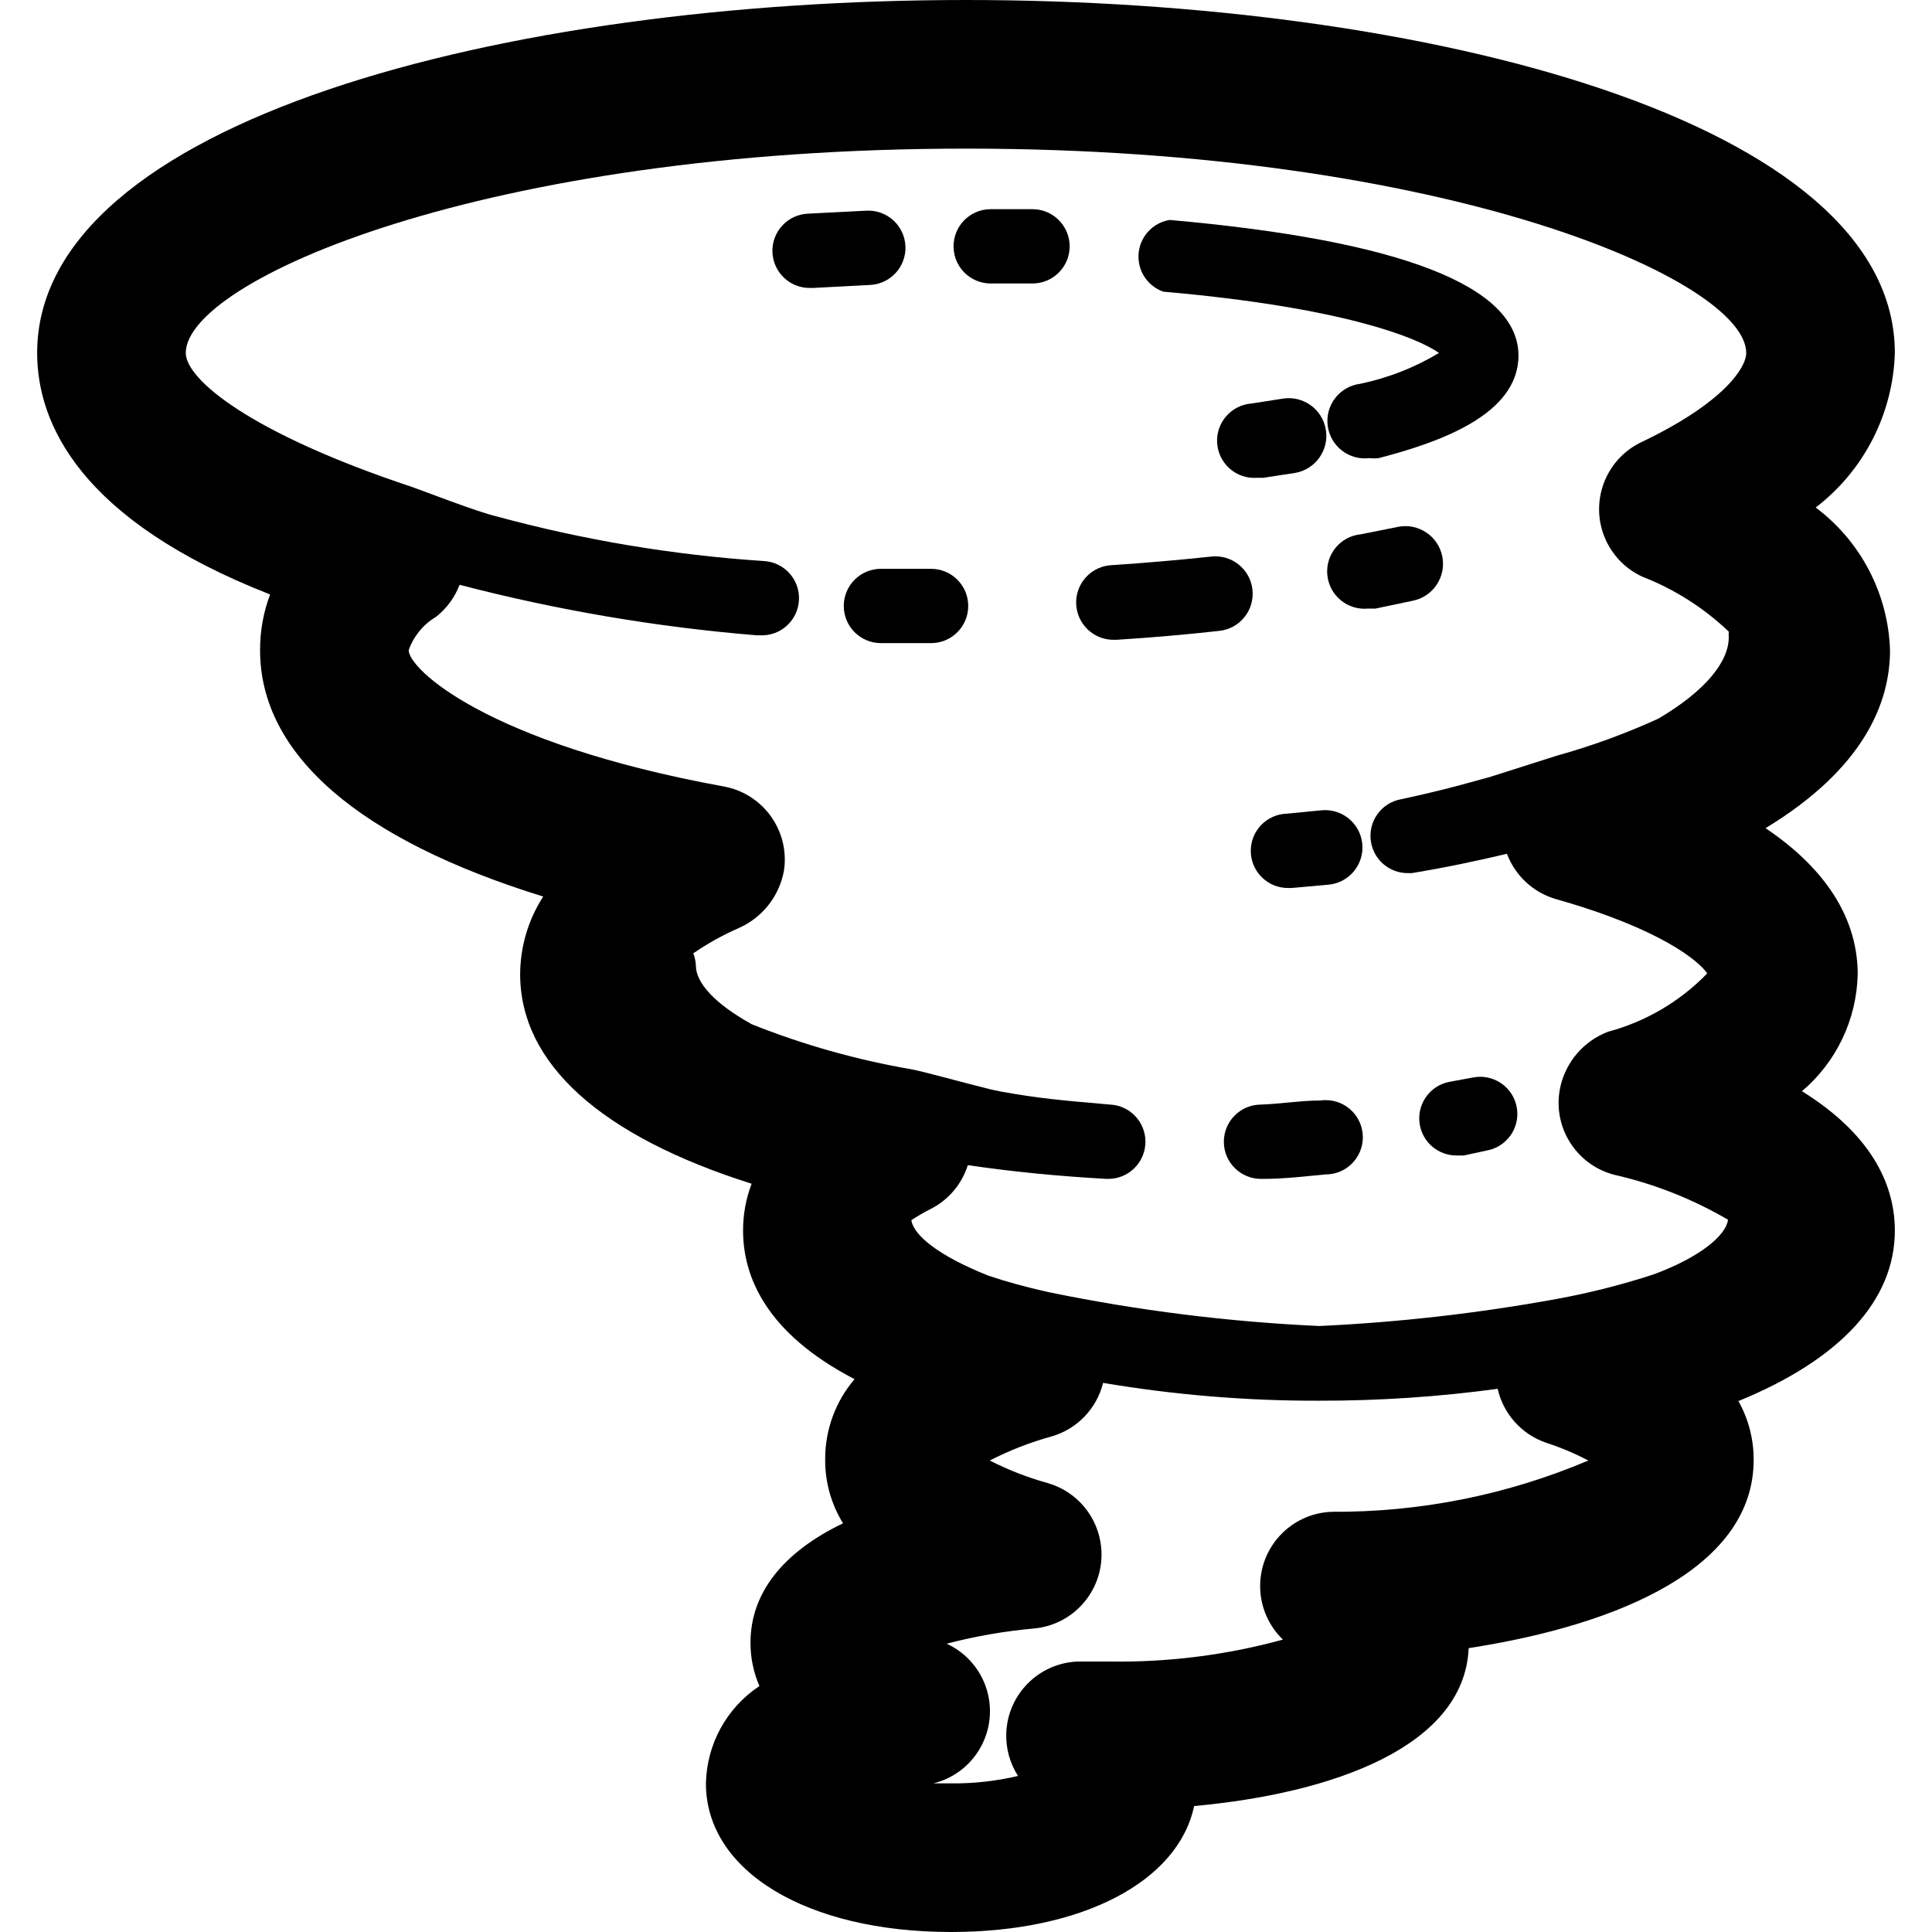 <?xml version="1.0" encoding="iso-8859-1"?>
<!-- Generator: Adobe Illustrator 19.0.0, SVG Export Plug-In . SVG Version: 6.00 Build 0)  -->
<svg version="1.1" id="Layer_1" xmlns="http://www.w3.org/2000/svg" xmlns:xlink="http://www.w3.org/1999/xlink" x="0px" y="0px"
	 viewBox="0 0 443.733 443.733" style="enable-background:new 0 0 443.733 443.733;" xml:space="preserve">
<g>
	<g>
		<path d="M413.867,250.624c7.917-6.715,12.577-16.501,12.8-26.88c0-9.899-4.437-22.272-21.163-33.536
			c22.784-13.824,28.587-29.013,28.587-40.875c-0.42-12.947-6.698-25.002-17.067-32.768c11.082-8.503,17.756-21.537,18.176-35.499
			C435.2,27.819,327.851,0,221.867,0S8.533,27.819,8.533,81.067c0,16.213,9.899,38.4,53.504,55.467
			c-1.544,4.09-2.325,8.428-2.304,12.8c0,23.979,22.784,43.52,65.024,56.576c-3.427,5.319-5.263,11.507-5.291,17.835
			c0,20.565,18.603,37.205,53.163,48.128c-1.308,3.433-1.973,7.078-1.963,10.752c0,10.496,5.205,23.552,25.6,34.133
			c-4.328,5.07-6.716,11.51-6.741,18.176c-0.09,5.267,1.332,10.449,4.096,14.933c-13.824,6.656-21.248,16.043-21.248,27.392
			c-0.02,3.434,0.678,6.835,2.048,9.984c-7.517,4.984-12.11,13.34-12.288,22.357c0,20.139,23.125,34.133,56.32,34.133
			c30.208,0,52.139-11.605,55.808-28.928c31.744-2.901,62.037-13.568,63.061-36.267c35.243-5.461,65.451-18.773,65.451-43.264
			c0.015-4.721-1.19-9.365-3.499-13.483c23.381-9.557,35.925-23.125,35.925-39.168C435.2,273.067,430.763,261.12,413.867,250.624z
			 M305.92,347.221c-9.42,0.315-16.802,8.207-16.487,17.627c0.148,4.44,2.022,8.647,5.223,11.728
			c-12.978,3.558-26.396,5.253-39.851,5.035h-6.144c-9.422-0.27-17.278,7.15-17.548,16.572c-0.098,3.435,0.843,6.82,2.7,9.711
			c-5.033,1.183-10.19,1.756-15.36,1.707h-4.096c9.156-2.239,14.763-11.477,12.523-20.633c-1.238-5.06-4.718-9.277-9.451-11.452
			c6.604-1.725,13.34-2.895,20.139-3.499c9.382-0.907,16.252-9.248,15.345-18.63c-0.671-6.94-5.496-12.775-12.188-14.736
			c-4.631-1.276-9.12-3.02-13.397-5.205c4.545-2.339,9.321-4.198,14.251-5.547c5.833-1.707,10.319-6.387,11.776-12.288
			c16.352,2.765,32.909,4.136,49.493,4.096c13.757,0.03,27.499-0.882,41.131-2.731c1.304,5.768,5.502,10.449,11.093,12.373
			c3.352,1.09,6.606,2.46,9.728,4.096C346.181,343.342,326.144,347.349,305.92,347.221z M377.173,101.461
			c-8.554,3.959-12.278,14.103-8.319,22.657c1.699,3.671,4.648,6.62,8.319,8.319c7.388,2.872,14.142,7.163,19.883,12.629
			c-0.032,0.426-0.032,0.854,0,1.28c0,5.717-5.461,12.373-16.128,18.688c-7.557,3.454-15.375,6.308-23.381,8.533l-15.275,4.864
			c-4.437,1.195-9.728,2.816-20.395,5.12c-4.639,0.783-7.769,5.173-6.997,9.813c0.676,4.173,4.306,7.222,8.533,7.168h0.853
			c7.765-1.28,15.019-2.816,21.845-4.437c1.896,5.057,6.074,8.918,11.264,10.411c24.149,6.827,32.939,14.336,34.731,17.067
			c-6.242,6.445-14.117,11.076-22.784,13.397c-5.505,2.098-9.601,6.803-10.923,12.544c-2.047,9.002,3.435,18,12.373,20.309
			c9.181,2.085,17.988,5.568,26.112,10.325c-0.427,3.499-6.229,8.533-17.067,12.544c-7.261,2.372-14.673,4.253-22.187,5.632
			c-18.045,3.295-36.29,5.376-54.613,6.229c-20.879-0.953-41.651-3.549-62.123-7.765c-5.376-1.195-9.984-2.475-13.995-3.84
			c-11.093-4.437-17.067-9.131-17.579-12.715c1.432-0.933,2.913-1.788,4.437-2.56c4.08-2.076,7.154-5.704,8.533-10.069
			c10.325,1.536,21.077,2.56,31.829,3.157h0.427c4.713,0,8.533-3.82,8.533-8.533c0.006-4.551-3.561-8.306-8.107-8.533
			c-10.752-0.939-16.043-1.365-25.088-2.987l-2.389-0.512c-6.912-1.707-15.36-4.096-18.176-4.608
			c-12.53-2.155-24.799-5.616-36.608-10.325c-8.533-4.693-12.885-9.557-12.885-13.483c-0.038-0.966-0.24-1.918-0.597-2.816
			c3.226-2.223,6.655-4.137,10.24-5.717c5.52-2.358,9.492-7.324,10.581-13.227c1.4-9.107-4.681-17.681-13.739-19.371
			c-54.699-9.984-72.448-27.051-72.448-31.317c1.141-3.22,3.376-5.938,6.315-7.68c2.423-1.915,4.281-4.451,5.376-7.339
			c22.377,5.834,45.218,9.717,68.267,11.605h0.768c4.713,0.212,8.705-3.437,8.917-8.149c0.212-4.713-3.436-8.705-8.149-8.917
			c-20.713-1.37-41.237-4.8-61.269-10.24c-4.437-1.024-16.469-5.717-19.371-6.741C57.173,99.413,42.667,87.04,42.667,81.067
			c0-16.555,68.267-46.933,179.2-46.933s179.2,30.379,179.2,46.933C401.067,84.395,396.032,92.416,377.173,101.461z"/>
	</g>
</g>
<g>
	<g>
		<path d="M312.875,193.749c-0.495-4.713-4.716-8.132-9.429-7.637l-7.851,0.768c-4.713,0.118-8.438,4.034-8.32,8.747
			s4.034,8.438,8.747,8.32h0.683l8.533-0.768C309.95,202.684,313.37,198.462,312.875,193.749z"/>
	</g>
</g>
<g>
	<g>
		<path d="M304.487,252.672c-0.406,0-0.811,0.028-1.213,0.085c-4.437,0-8.96,0.768-13.653,0.939c-4.713,0-8.533,3.82-8.533,8.533
			s3.82,8.533,8.533,8.533h0.512c4.864,0,9.643-0.597,14.336-1.024c4.713,0.005,8.537-3.812,8.542-8.524
			C313.017,256.501,309.2,252.677,304.487,252.672z"/>
	</g>
</g>
<g>
	<g>
		<path d="M348.225,253.708c-1.129-4.362-5.454-7.095-9.878-6.241l-5.547,1.024c-4.619,0.938-7.602,5.442-6.665,10.061
			c0.808,3.98,4.31,6.839,8.371,6.835h1.707l5.888-1.28C346.664,262.926,349.405,258.27,348.225,253.708z"/>
	</g>
</g>
<g>
	<g>
		<path d="M213.845,130.645h-11.179h-0.341c-4.713,0-8.533,3.82-8.533,8.533s3.821,8.533,8.533,8.533h11.52
			c4.713,0,8.533-3.82,8.533-8.533S218.558,130.645,213.845,130.645z"/>
	</g>
</g>
<g>
	<g>
		<path d="M287.659,135.424c-0.518-4.713-4.759-8.113-9.472-7.595c-7.396,0.796-14.962,1.451-22.699,1.963
			c-4.736,0.141-8.461,4.096-8.32,8.832c0.141,4.736,4.096,8.461,8.832,8.32h0.512c8.021-0.512,15.872-1.195,23.552-2.048
			C284.777,144.378,288.177,140.137,287.659,135.424z"/>
	</g>
</g>
<g>
	<g>
		<path d="M331.264,127.829c-0.919-4.689-5.465-7.746-10.155-6.827l-8.533,1.707c-4.713,0.448-8.17,4.631-7.723,9.344
			c0.448,4.713,4.631,8.17,9.344,7.723h1.707l8.533-1.792C329.127,137.065,332.183,132.519,331.264,127.829z"/>
	</g>
</g>
<g>
	<g>
		<path d="M304.512,98.688c-0.778-4.713-5.229-7.903-9.941-7.125l-7.083,1.109c-4.713,0.33-8.266,4.418-7.936,9.131
			c0.33,4.713,4.418,8.266,9.131,7.936h1.451l7.253-1.109C302.099,107.852,305.29,103.401,304.512,98.688z"/>
	</g>
</g>
<g>
	<g>
		<path d="M268.629,50.517c-4.651,0.764-7.801,5.154-7.037,9.804c0.505,3.075,2.647,5.63,5.586,6.665
			c40.96,3.584,58.283,10.496,63.317,14.08c-5.589,3.362-11.705,5.757-18.091,7.083c-4.713,0.589-8.056,4.887-7.467,9.6
			c0.589,4.713,4.887,8.056,9.6,7.467c0.708,0.089,1.425,0.089,2.133,0c13.739-3.584,32.085-9.899,32.085-23.552
			C348.757,65.707,321.792,55.211,268.629,50.517z"/>
	</g>
</g>
<g>
	<g>
		<path d="M237.141,48.043h-9.728c-4.713,0.071-8.476,3.948-8.405,8.661s3.948,8.476,8.661,8.405h9.472
			c4.713,0,8.533-3.82,8.533-8.533S241.854,48.043,237.141,48.043z"/>
	</g>
</g>
<g>
	<g>
		<path d="M199.083,48.384l-13.397,0.683c-4.713,0.141-8.419,4.076-8.277,8.789s4.077,8.419,8.789,8.277h0.512h0.085l12.971-0.683
			c4.713-0.188,8.38-4.162,8.192-8.875C207.769,51.863,203.796,48.196,199.083,48.384z"/>
	</g>
</g>
<g>
</g>
<g>
</g>
<g>
</g>
<g>
</g>
<g>
</g>
<g>
</g>
<g>
</g>
<g>
</g>
<g>
</g>
<g>
</g>
<g>
</g>
<g>
</g>
<g>
</g>
<g>
</g>
<g>
</g>
</svg>
